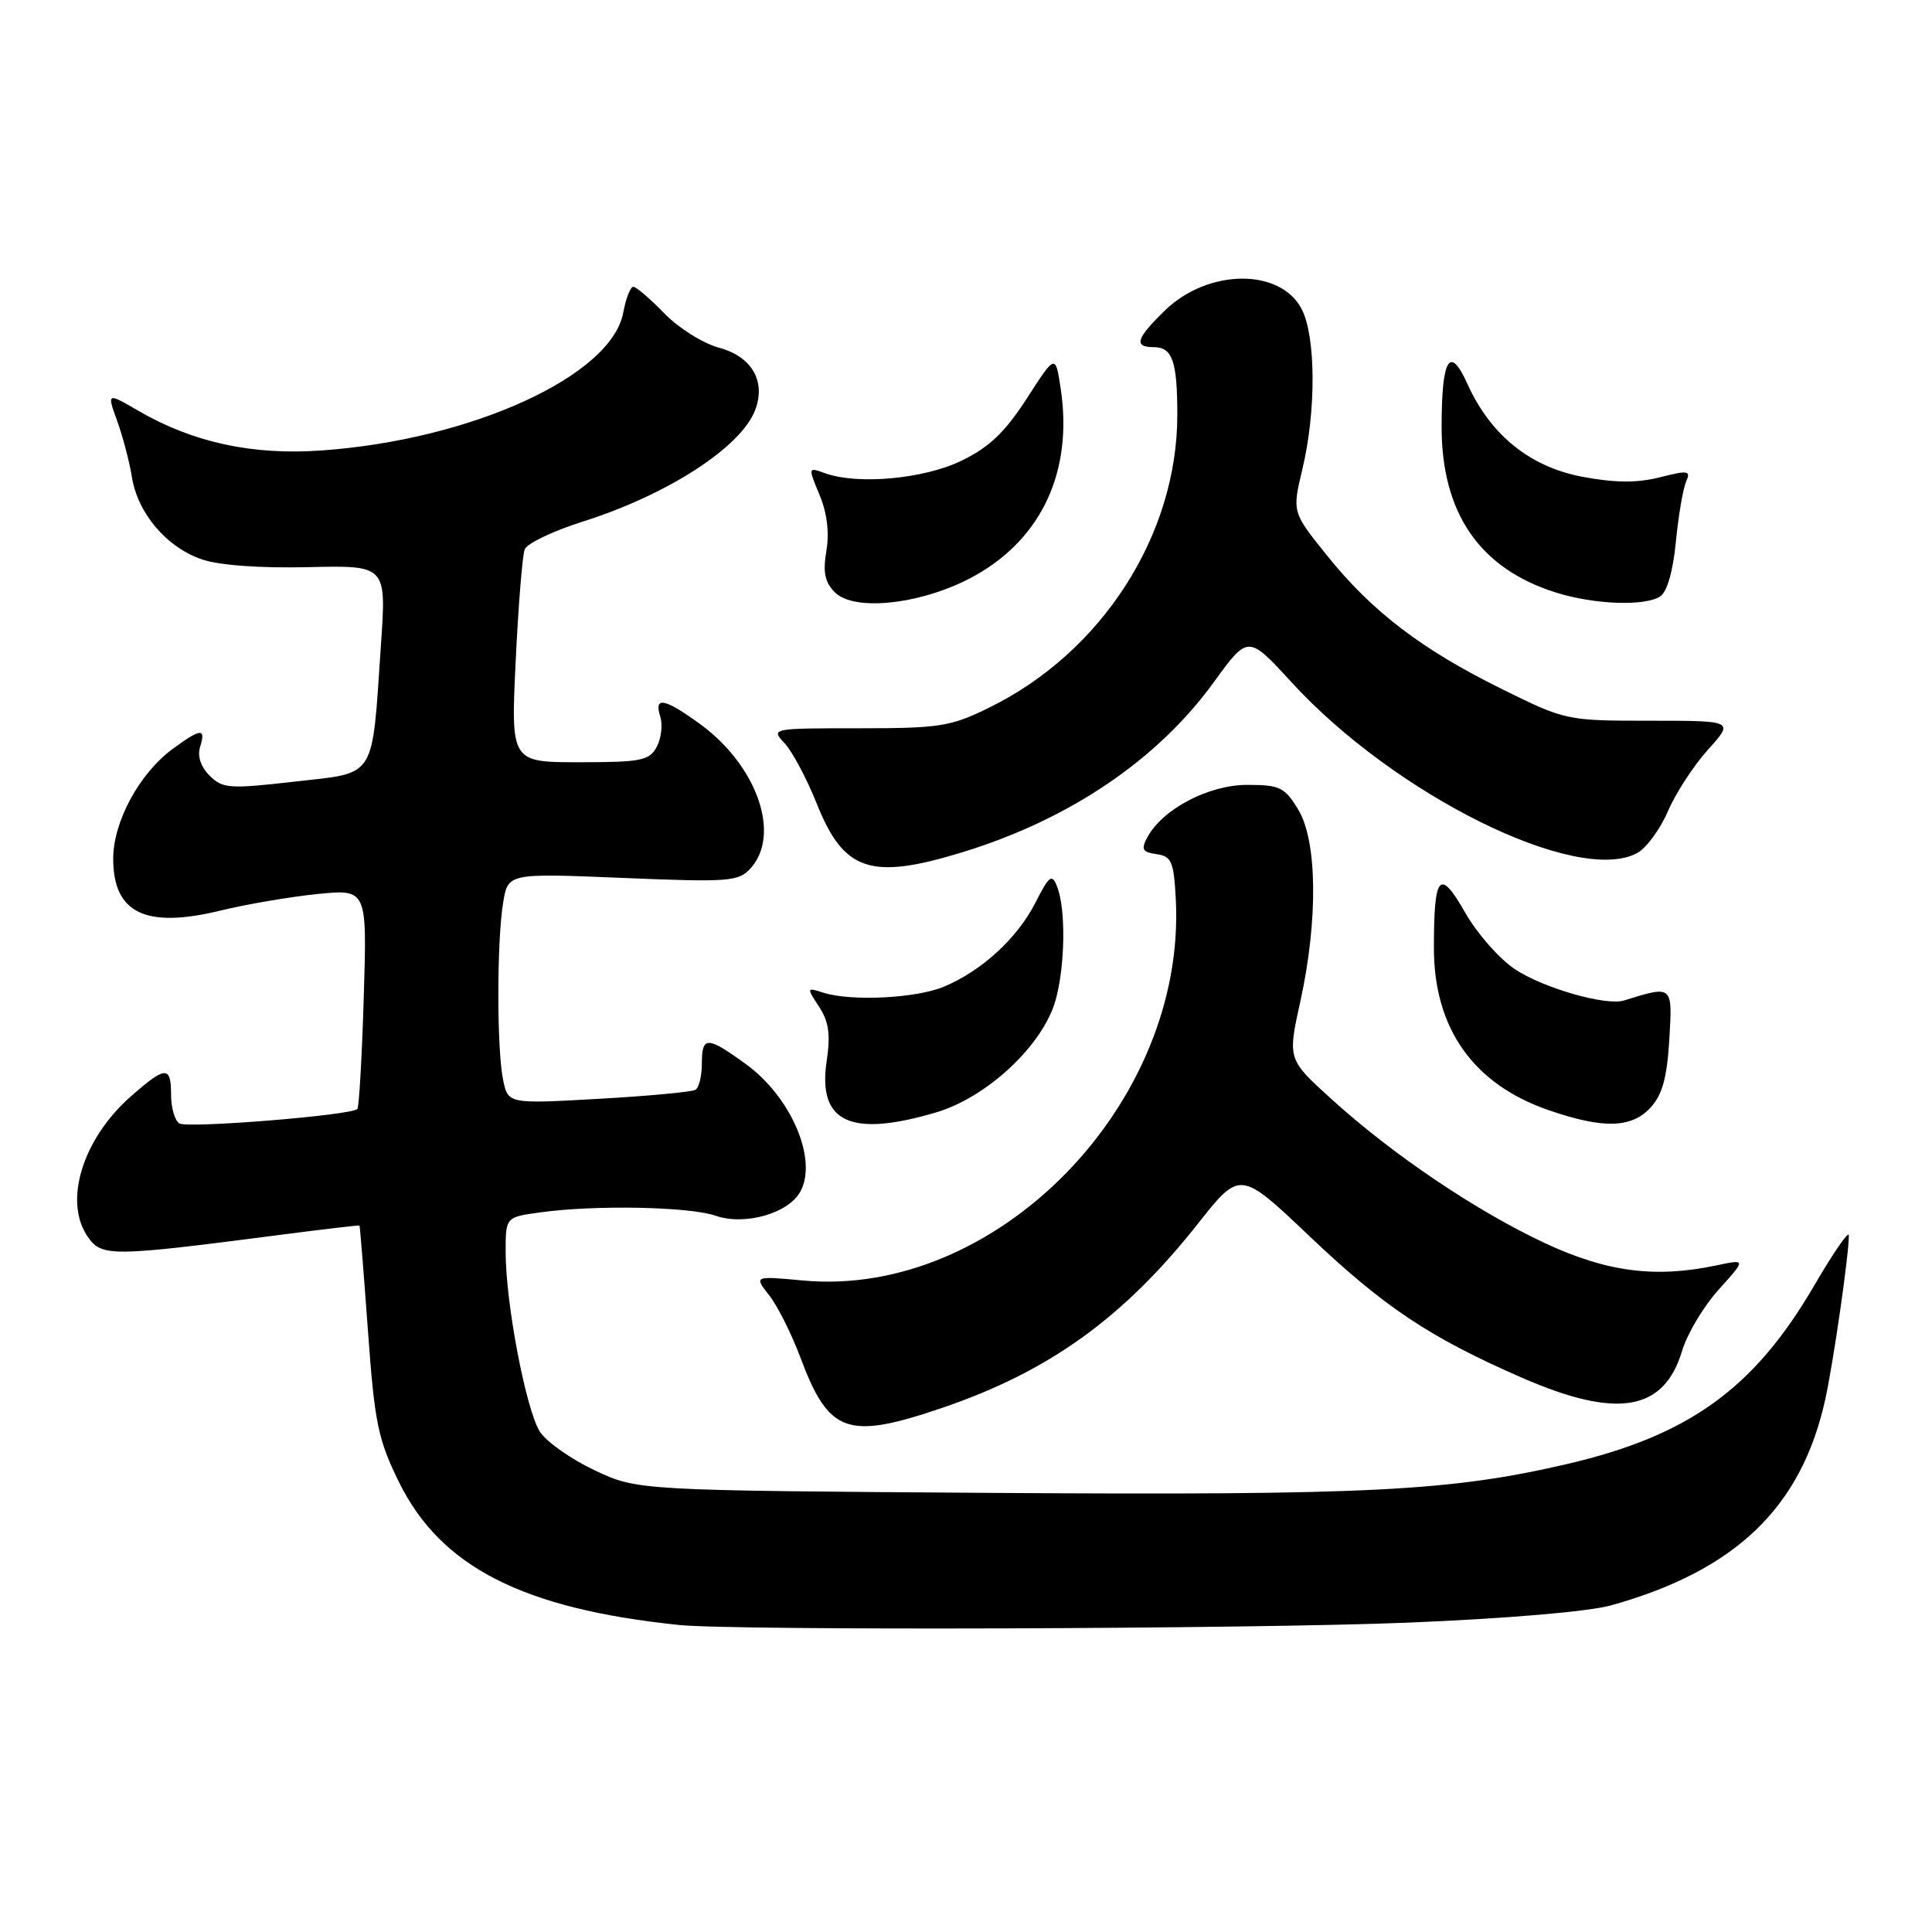 <?xml version="1.0" encoding="UTF-8" standalone="no"?>
<!DOCTYPE svg PUBLIC "-//W3C//DTD SVG 1.1//EN" "http://www.w3.org/Graphics/SVG/1.1/DTD/svg11.dtd" >
<svg xmlns="http://www.w3.org/2000/svg" xmlns:xlink="http://www.w3.org/1999/xlink" version="1.1" viewBox="0 0 256 256">
 <g >
 <path fill="currentColor"
d=" M 186.50 215.01 C 199.56 214.48 210.53 213.55 213.51 212.71 C 229.99 208.09 238.67 199.76 241.84 185.50 C 242.92 180.65 245.02 166.06 244.98 163.68 C 244.97 163.03 242.91 166.02 240.40 170.33 C 232.46 183.96 223.83 190.21 207.73 193.97 C 192.21 197.59 181.37 198.14 132.00 197.82 C 84.50 197.50 84.50 197.50 78.83 194.84 C 75.72 193.38 72.45 191.08 71.56 189.74 C 69.72 186.93 67.00 172.72 67.00 165.89 C 67.00 161.27 67.00 161.27 71.64 160.64 C 78.88 159.64 91.38 159.89 94.82 161.09 C 98.70 162.44 104.52 160.77 106.07 157.86 C 108.36 153.58 104.81 145.33 98.81 140.98 C 93.69 137.27 93.00 137.27 93.00 140.94 C 93.00 142.56 92.62 144.12 92.16 144.40 C 91.69 144.69 85.91 145.23 79.31 145.60 C 67.31 146.28 67.31 146.28 66.65 143.02 C 65.82 138.85 65.83 124.68 66.67 119.60 C 67.31 115.70 67.31 115.70 82.52 116.33 C 96.69 116.91 97.85 116.82 99.47 115.04 C 103.52 110.55 100.29 101.40 92.71 95.90 C 88.01 92.50 86.63 92.25 87.49 94.96 C 87.83 96.04 87.62 97.84 87.02 98.96 C 86.05 100.78 84.96 101.00 76.81 101.00 C 67.69 101.00 67.69 101.00 68.33 87.62 C 68.68 80.25 69.22 73.59 69.52 72.80 C 69.82 72.01 73.32 70.34 77.29 69.09 C 88.49 65.54 98.19 59.25 100.06 54.34 C 101.52 50.51 99.62 47.24 95.26 46.07 C 93.15 45.50 89.89 43.45 88.02 41.52 C 86.14 39.58 84.30 38.00 83.92 38.00 C 83.53 38.00 82.93 39.55 82.58 41.44 C 81.01 49.81 62.44 58.29 42.60 59.69 C 33.44 60.34 25.59 58.64 18.33 54.43 C 14.17 52.01 14.17 52.01 15.52 55.76 C 16.27 57.82 17.15 61.17 17.48 63.22 C 18.25 68.03 22.09 72.54 26.78 74.13 C 29.07 74.91 34.49 75.30 40.85 75.15 C 51.20 74.91 51.20 74.91 50.48 85.41 C 49.25 103.49 49.99 102.32 39.03 103.57 C 30.37 104.56 29.49 104.49 27.77 102.77 C 26.59 101.59 26.13 100.18 26.52 98.95 C 27.31 96.43 26.61 96.49 22.86 99.25 C 18.47 102.48 15.00 108.89 15.00 113.77 C 15.00 121.00 19.27 123.07 29.20 120.66 C 32.67 119.81 38.46 118.83 42.07 118.46 C 48.64 117.81 48.64 117.81 48.20 132.15 C 47.96 140.04 47.58 146.70 47.35 146.95 C 46.58 147.78 24.88 149.54 23.77 148.86 C 23.16 148.48 22.67 146.79 22.67 145.09 C 22.67 141.20 21.96 141.22 17.38 145.24 C 10.92 150.91 8.37 159.22 11.65 163.91 C 13.49 166.54 14.74 166.53 37.00 163.64 C 42.78 162.89 47.56 162.33 47.63 162.39 C 47.70 162.45 48.20 168.70 48.75 176.27 C 49.64 188.58 50.08 190.72 52.88 196.41 C 58.41 207.63 69.29 213.18 90.00 215.32 C 97.36 216.08 165.51 215.86 186.50 215.01 Z  M 124.84 186.55 C 138.98 181.74 148.87 174.63 158.72 162.16 C 164.32 155.07 164.32 155.07 173.49 163.78 C 183.41 173.20 189.42 177.21 201.65 182.55 C 214.26 188.05 220.48 187.01 222.88 179.01 C 223.56 176.73 225.75 173.07 227.75 170.86 C 231.38 166.84 231.38 166.84 227.44 167.67 C 219.34 169.38 212.94 168.55 204.77 164.75 C 195.67 160.51 184.50 152.98 176.41 145.62 C 170.61 140.36 170.61 140.36 172.31 132.65 C 174.67 121.88 174.55 111.42 172.01 107.25 C 170.22 104.31 169.57 104.00 165.25 104.00 C 160.14 104.00 154.02 107.22 152.03 110.95 C 151.17 112.55 151.37 112.91 153.25 113.18 C 155.24 113.46 155.53 114.16 155.80 119.14 C 157.22 146.27 132.00 172.06 106.38 169.67 C 99.91 169.07 99.91 169.07 101.91 171.62 C 103.02 173.02 104.87 176.72 106.04 179.83 C 109.82 189.96 112.26 190.83 124.84 186.55 Z  M 124.07 147.39 C 130.86 145.37 138.24 138.43 139.88 132.50 C 141.14 127.95 141.24 120.47 140.08 117.50 C 139.39 115.73 139.05 115.98 137.19 119.62 C 134.80 124.32 130.09 128.64 125.08 130.74 C 121.40 132.28 112.81 132.71 109.11 131.54 C 106.87 130.82 106.86 130.85 108.53 133.40 C 109.83 135.38 110.06 137.08 109.54 140.59 C 108.32 148.72 112.68 150.77 124.07 147.39 Z  M 218.72 146.75 C 220.26 145.07 220.89 142.79 221.19 137.78 C 221.62 130.51 221.68 130.55 215.19 132.57 C 212.83 133.31 204.57 130.95 200.77 128.45 C 198.72 127.10 195.74 123.72 194.15 120.94 C 190.75 114.98 190.00 115.83 190.00 125.62 C 190.00 136.27 195.22 143.66 205.20 147.10 C 212.43 149.60 216.19 149.50 218.72 146.75 Z  M 127.64 112.89 C 141.79 108.53 153.39 100.66 160.84 90.39 C 165.38 84.13 165.38 84.13 171.12 90.39 C 184.84 105.36 208.97 117.30 216.92 113.04 C 218.14 112.39 219.97 109.90 221.00 107.51 C 222.02 105.12 224.42 101.44 226.32 99.33 C 229.78 95.50 229.78 95.50 218.64 95.50 C 207.57 95.50 207.45 95.47 199.00 91.30 C 188.35 86.03 181.85 81.07 175.88 73.66 C 171.21 67.86 171.21 67.86 172.57 62.18 C 174.41 54.49 174.37 44.61 172.48 40.96 C 169.66 35.51 160.08 35.59 154.38 41.12 C 150.54 44.84 150.18 46.00 152.89 46.00 C 155.35 46.00 156.00 47.88 156.00 54.99 C 156.00 70.88 146.03 86.41 131.12 93.74 C 125.96 96.28 124.55 96.50 113.81 96.50 C 102.17 96.50 102.13 96.51 103.98 98.50 C 105.00 99.60 106.91 103.20 108.23 106.50 C 111.82 115.49 115.39 116.66 127.64 112.89 Z  M 129.25 76.24 C 138.10 71.26 142.18 62.35 140.55 51.51 C 139.86 46.90 139.86 46.90 136.05 52.81 C 133.15 57.29 131.07 59.27 127.40 61.05 C 122.37 63.48 113.63 64.27 109.28 62.69 C 107.07 61.89 107.07 61.91 108.59 65.57 C 109.59 67.95 109.91 70.58 109.50 72.99 C 109.02 75.82 109.29 77.15 110.63 78.49 C 113.28 81.14 122.53 80.02 129.25 76.24 Z  M 219.97 79.04 C 220.89 78.46 221.68 75.71 222.06 71.80 C 222.40 68.34 223.01 64.75 223.41 63.84 C 224.07 62.35 223.71 62.29 219.95 63.24 C 216.93 64.01 214.04 63.99 209.70 63.18 C 202.76 61.89 197.49 57.64 194.44 50.87 C 192.11 45.69 191.04 47.43 191.02 56.43 C 190.99 67.99 196.06 75.36 206.22 78.53 C 211.27 80.11 217.90 80.35 219.97 79.04 Z "/>
</g>
</svg>